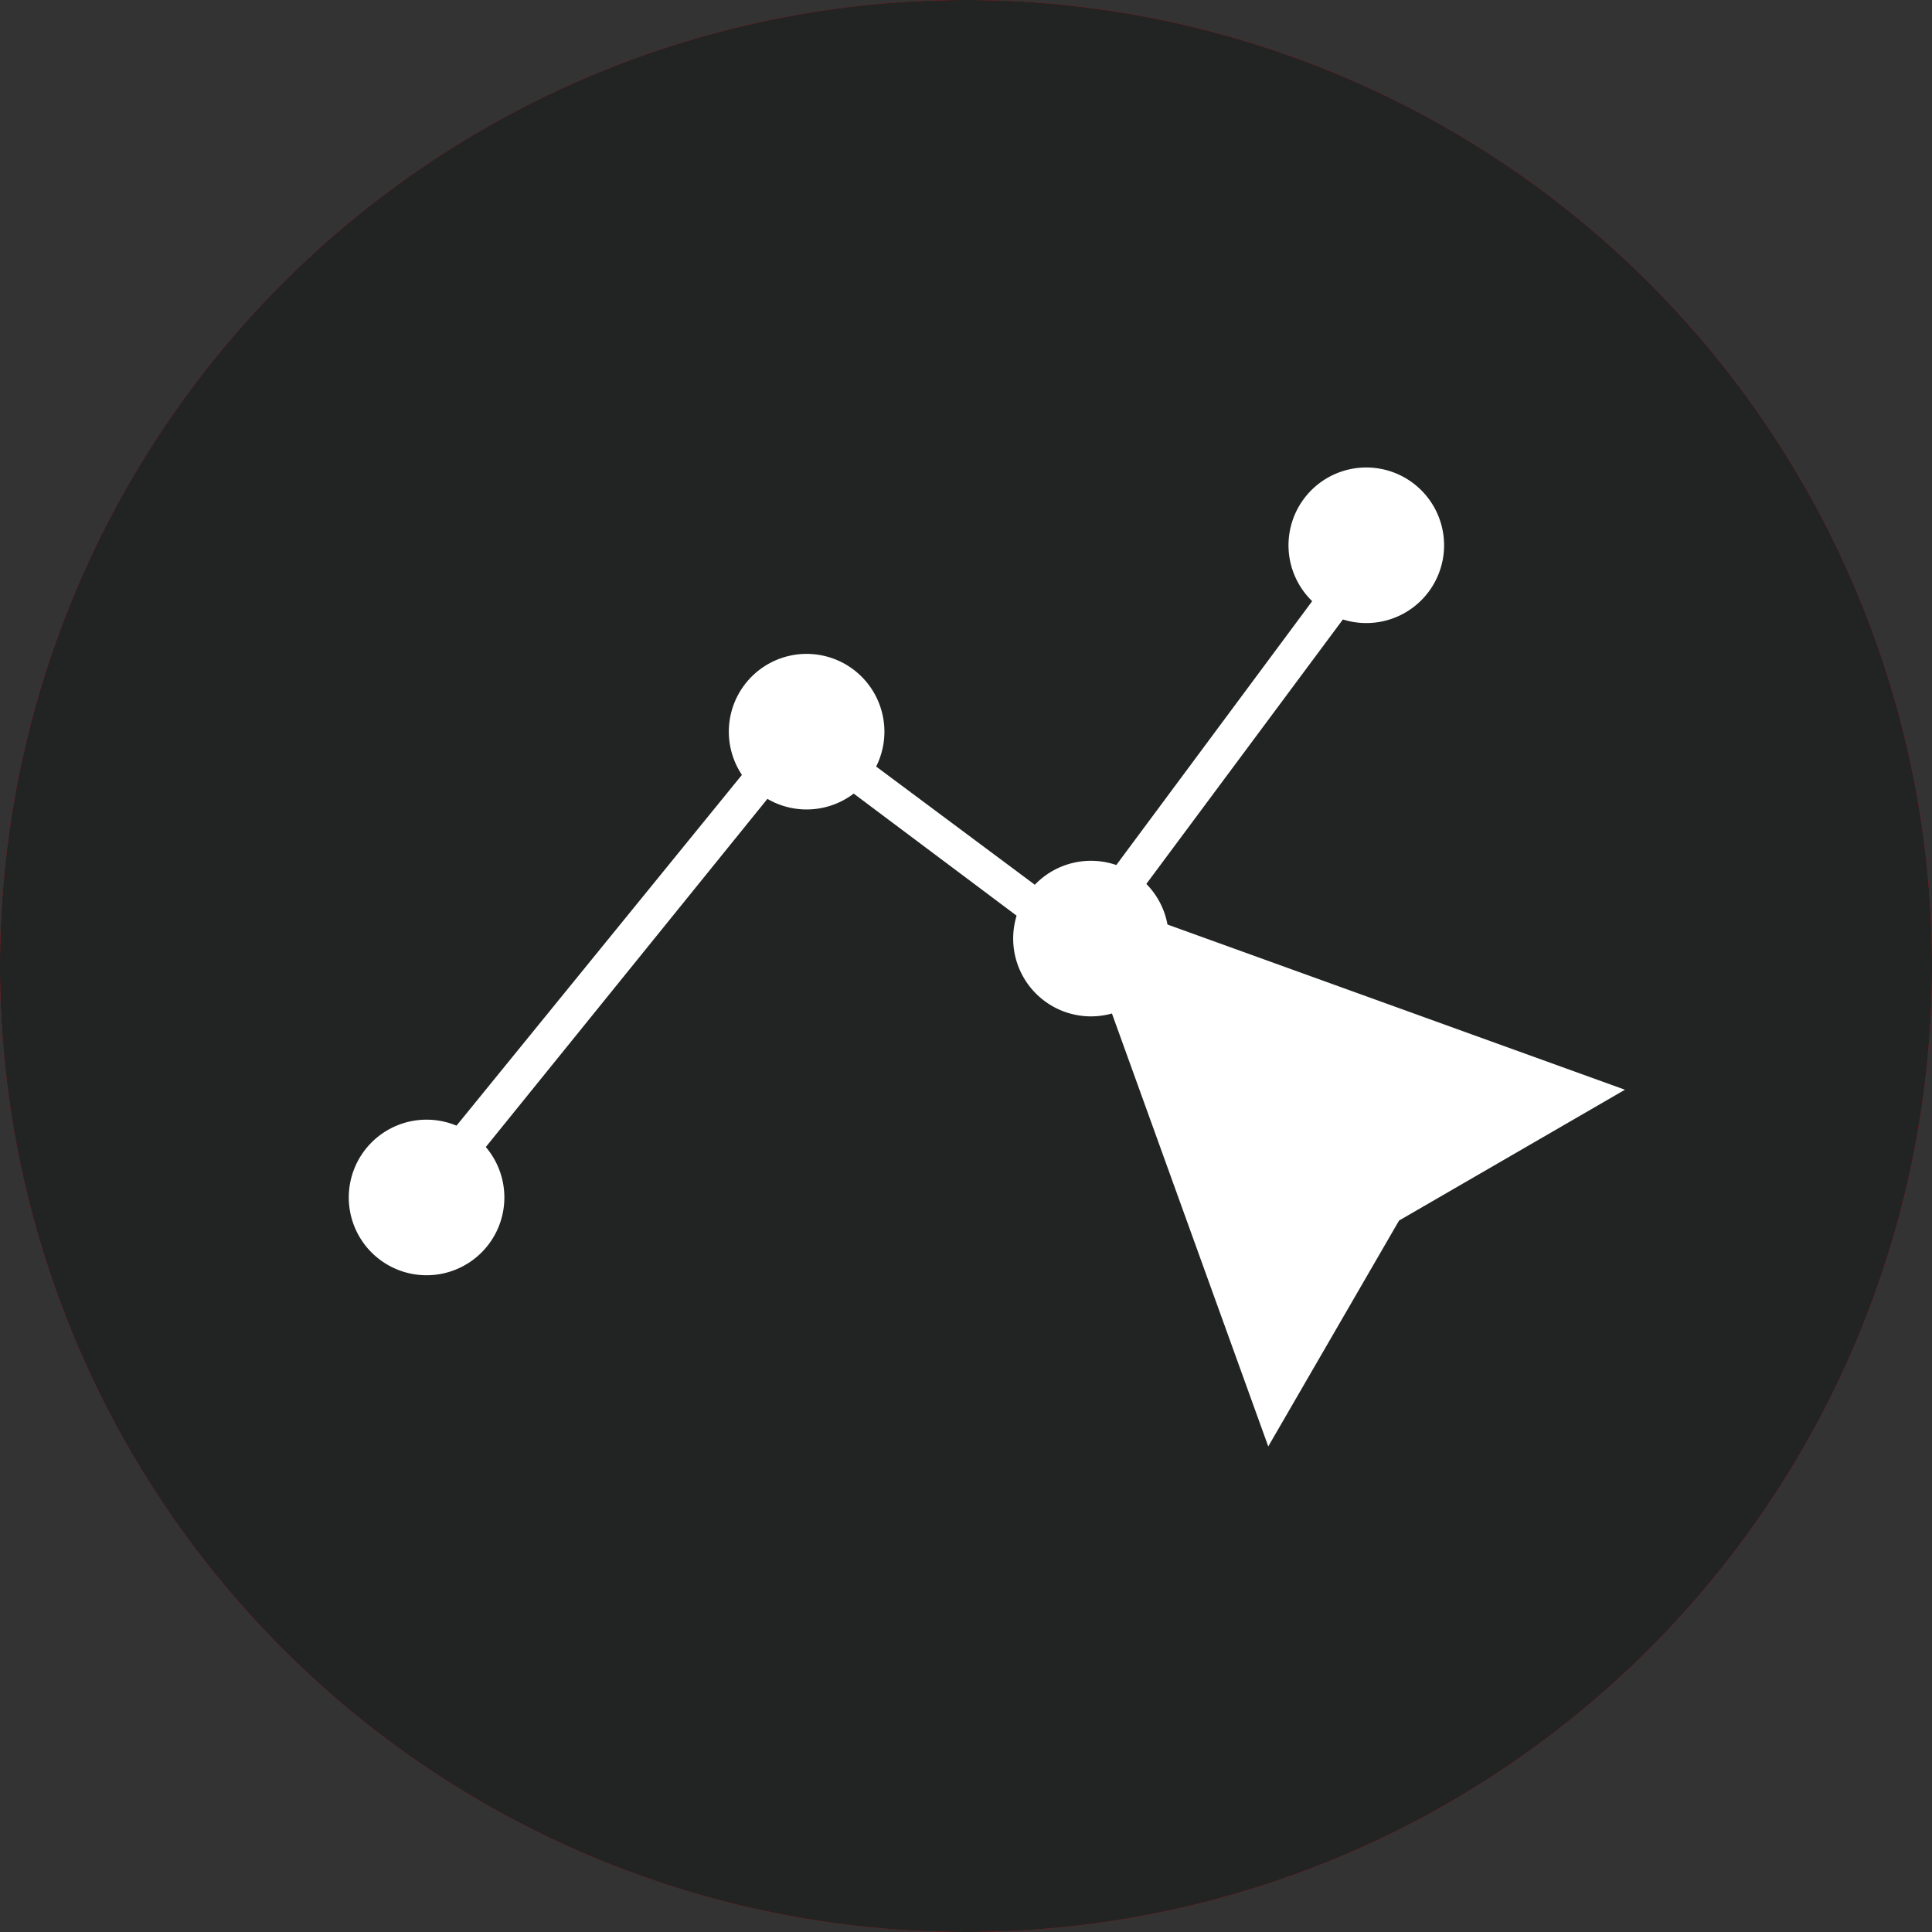<svg id="Overview" xmlns="http://www.w3.org/2000/svg" viewBox="0 0 30.3 30.3"><rect x="0" y="0" width="30.3" height="30.3" fill="#333333" stroke="none"/><defs><style>.cls-1{fill:#e30613;}.cls-2{fill:#222323;}.cls-3,.cls-4{fill:#fff;}.cls-3{stroke:#fff;stroke-miterlimit:10;stroke-width:0.47px;}</style></defs><title>icon_7</title><circle class="cls-1" cx="15.15" cy="15.15" r="15.15"/><g id="_Grupo_" data-name="&lt;Grupo&gt;"><path id="_Trazado_" data-name="&lt;Trazado&gt;" class="cls-2" d="M30.3,15.15A15.15,15.15,0,1,1,15.15,0,15.15,15.15,0,0,1,30.3,15.15Z"/></g><polygon class="cls-3" points="17.12 14.32 19.94 22.13 21.77 18.97 24.93 17.14 17.12 14.32"/><path class="cls-4" d="M12.54,12.69a1.22,1.22,0,0,1,0-2.43,1.22,1.22,0,1,1,0,2.43Z"/><path class="cls-4" d="M6.69,20a1.22,1.22,0,1,1,1.22-1.22A1.22,1.22,0,0,1,6.69,20Z"/><path class="cls-4" d="M17.11,15.94a1.22,1.22,0,1,1,1.22-1.22A1.22,1.22,0,0,1,17.11,15.94Z"/><path class="cls-4" d="M21.26,9.76a1.22,1.22,0,1,1,1.37-1A1.22,1.22,0,0,1,21.26,9.76Z"/><path class="cls-4" d="M11.76,12,7,17.85l.44.36,4.74-5.86A1,1,0,0,1,11.76,12Z"/><path class="cls-4" d="M16.49,14.07l-3.06-2.28a.91.91,0,0,1-.33.44l3.15,2.36A.84.84,0,0,1,16.49,14.07Z"/><path class="cls-4" d="M17.75,14.17l3.56-4.79a.87.87,0,0,1-.45-.33l-3.63,4.89A.94.94,0,0,1,17.75,14.17Z"/></svg>
